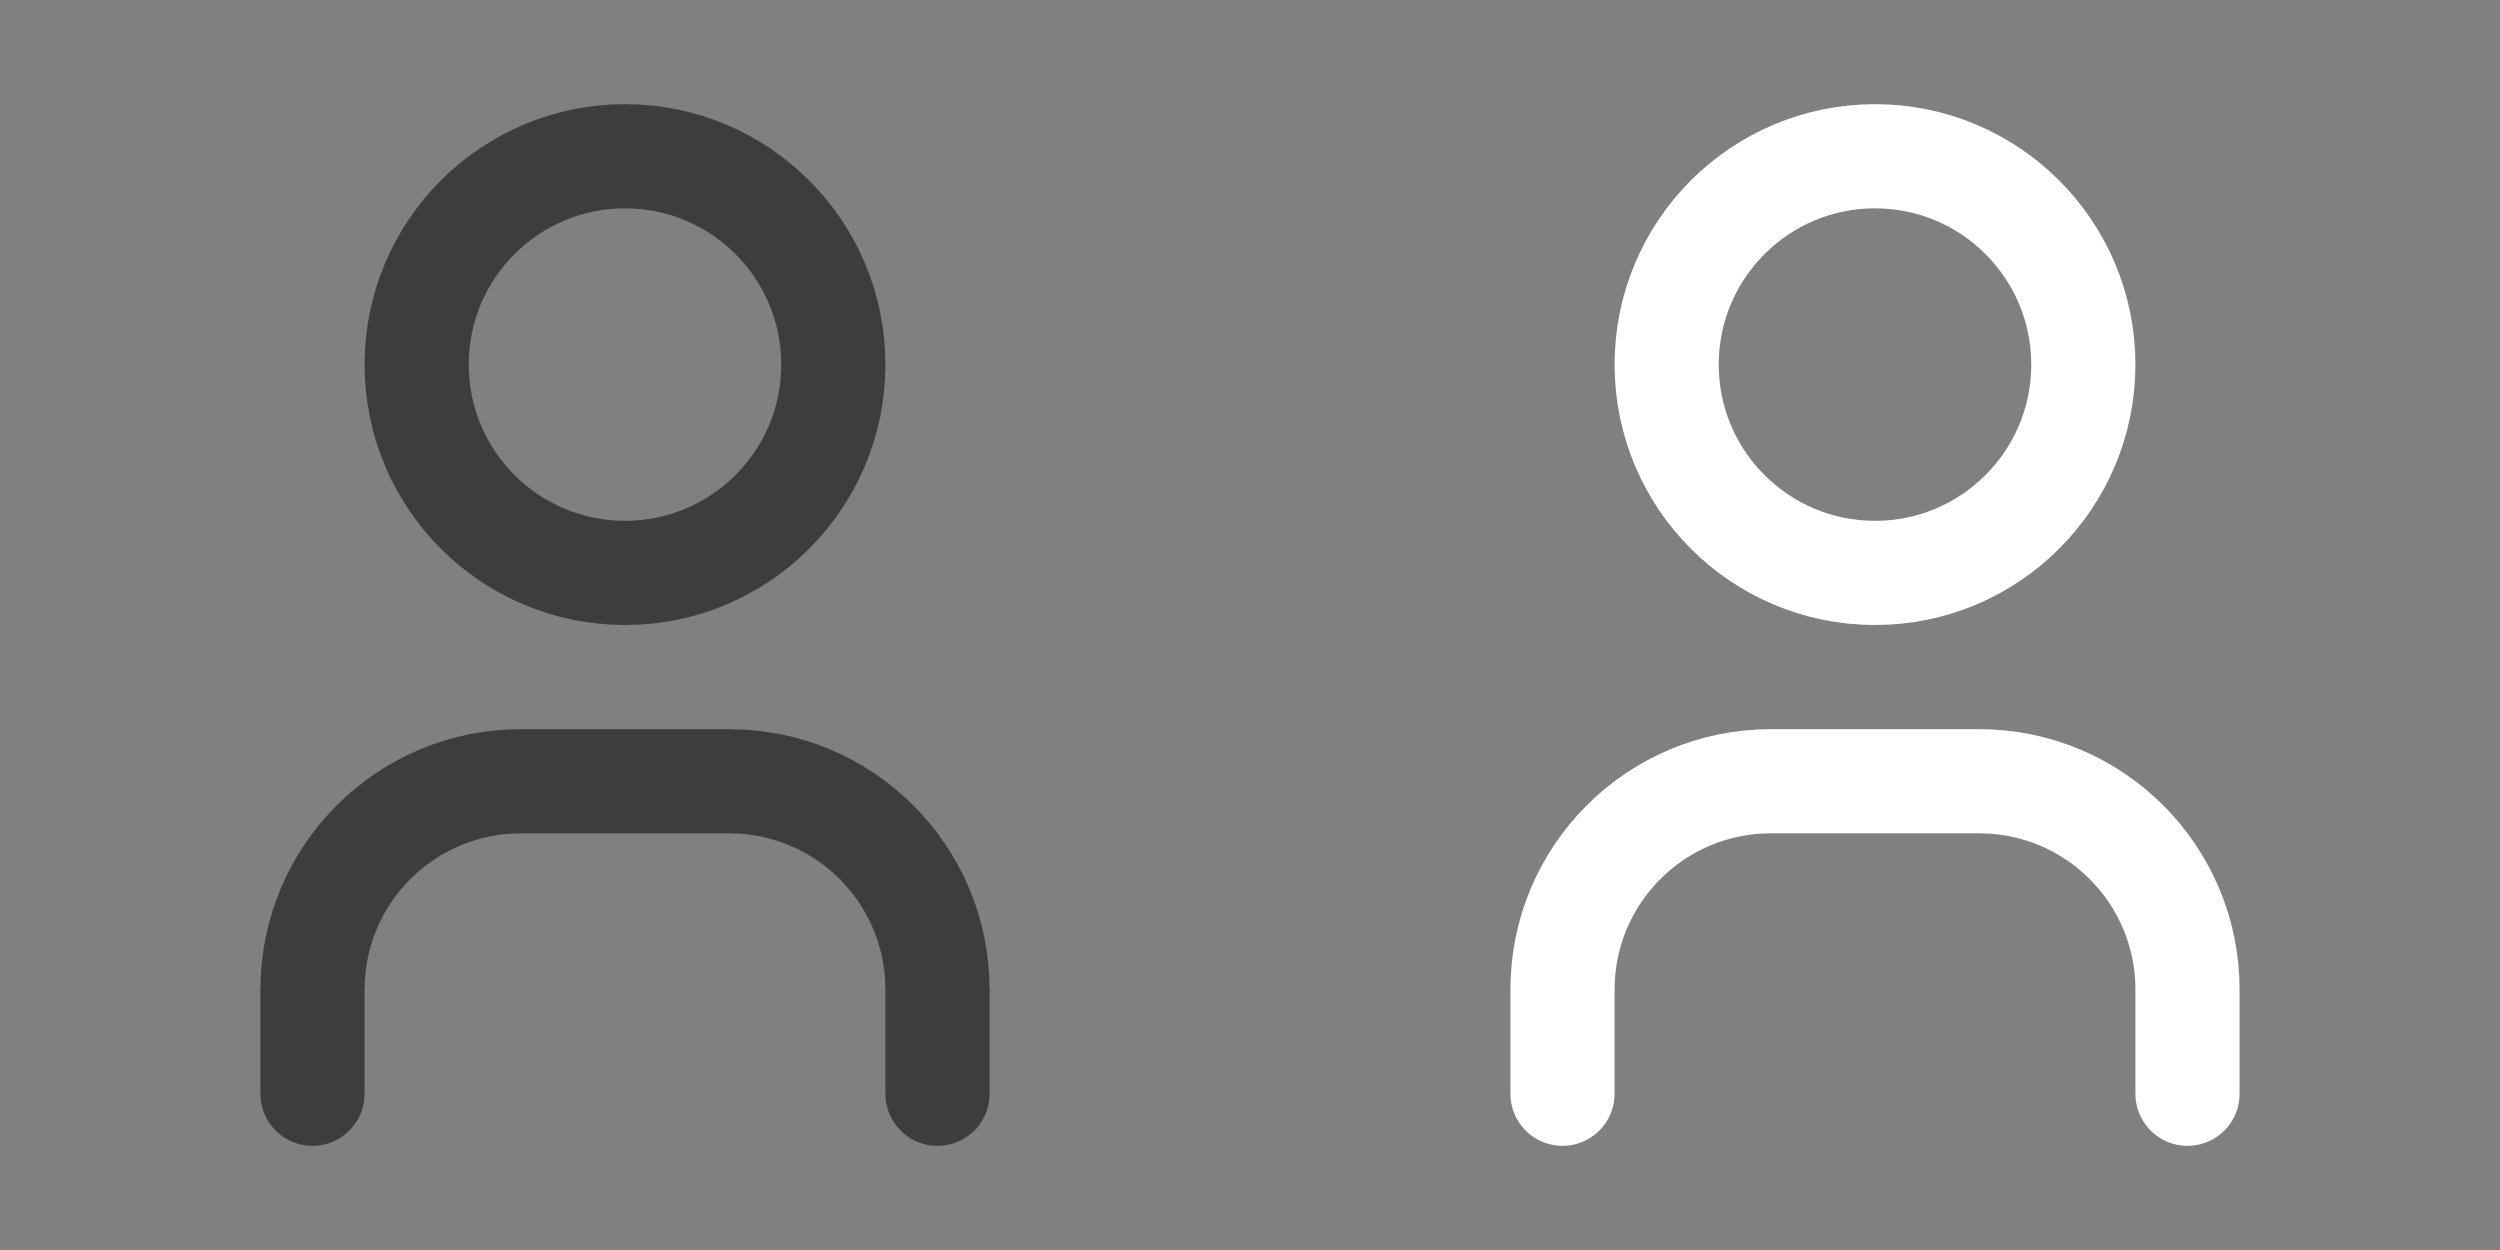 <?xml version="1.0" encoding="utf-8"?>
<!-- Generator: Adobe Illustrator 25.1.0, SVG Export Plug-In . SVG Version: 6.00 Build 0)  -->
<svg version="1.1" id="Layer_1" xmlns="http://www.w3.org/2000/svg" xmlns:xlink="http://www.w3.org/1999/xlink" x="0px" y="0px"
	 viewBox="0 0 48 24" style="enable-background:new 0 0 48 24;" xml:space="preserve">
<rect x="0" y="0" width="48" height="24" fill="#808080" stroke="none"/>
<style type="text/css">
	.st0{fill:none;}
	.st1{fill:none;stroke:#FFFFFF;stroke-width:2;stroke-linecap:round;stroke-linejoin:round;}
	.st2{fill:none;stroke:#3D3D3D;stroke-width:2;stroke-linecap:round;stroke-linejoin:round;}
</style>
<path id="패스_8086" class="st0" d="M24,0h24v24H24V0z"/>
<circle id="타원_248" class="st1" cx="36" cy="7" r="4"/>
<path id="패스_8087" class="st1" d="M30,21v-2c0-2.21,1.79-4,4-4h4c2.21,0,4,1.79,4,4v2"/>
<path id="패스_8086_1_" class="st0" d="M0,0h24v24H0V0z"/>
<circle id="타원_248_1_" class="st2" cx="12" cy="7" r="4"/>
<path id="패스_8087_1_" class="st2" d="M6,21v-2c0-2.21,1.79-4,4-4h4c2.21,0,4,1.79,4,4v2"/>
</svg>
